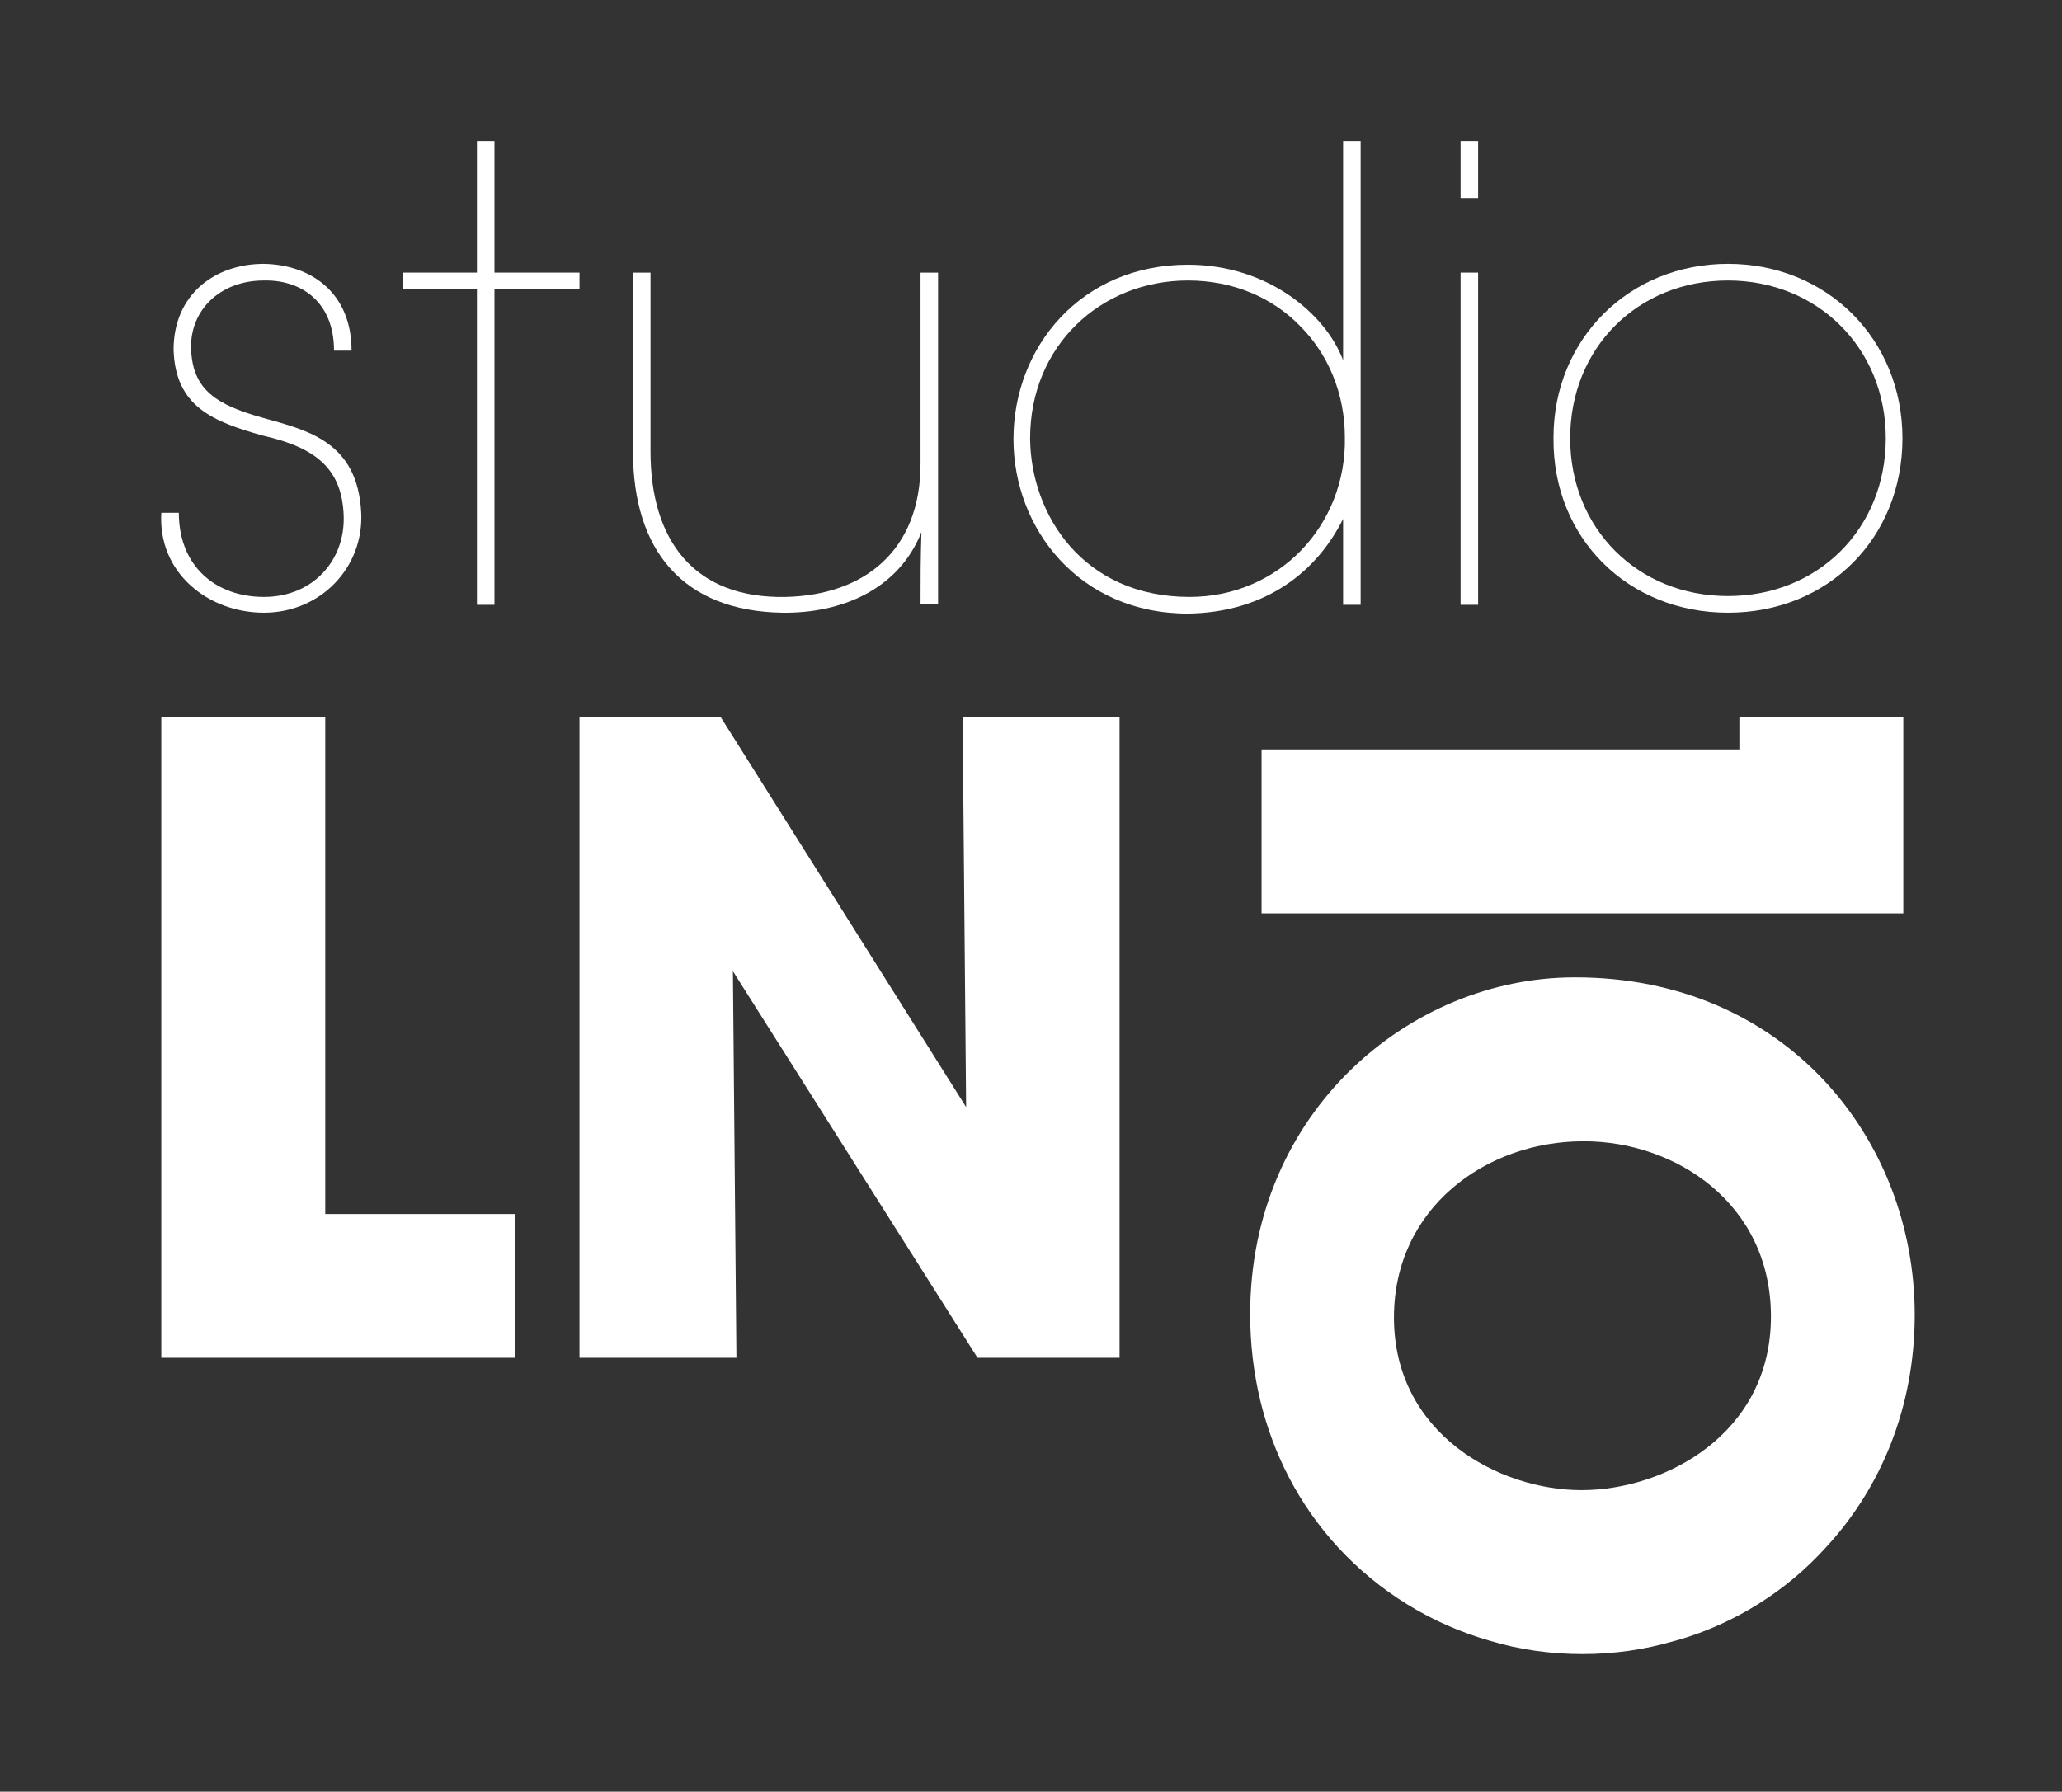 <?xml version="1.0" encoding="utf-8"?>
<!-- Generator: Adobe Illustrator 26.0.2, SVG Export Plug-In . SVG Version: 6.00 Build 0)  -->
<svg version="1.1" id="Calque_1" xmlns="http://www.w3.org/2000/svg" xmlns:xlink="http://www.w3.org/1999/xlink" x="0px" y="0px"
	 viewBox="0 0 235.2 204.4" style="enable-background:new 0 0 235.2 204.4;" xml:space="preserve">
<rect x="0" y="0" width="235.2" height="204.4" fill="#333333" stroke="none"/>
<style type="text/css">
	.st0{fill:#FFFFFF;}
</style>
<g>
	<path class="st0" d="M30.1,68.1c-5.5,0-9.7-3.5-9.7-9.6h-2c-0.4,6.9,5.4,11.4,11.7,11.4c6.5,0,11.4-5.2,11.1-11.4
		c-0.4-8.1-6.1-9.4-11.1-10.8c-5.4-1.5-8.1-3.2-8.3-7.8C21.6,35.5,25,32,30.1,32c4.1-0.1,8,2.3,8,8h2c0-6.5-4.5-9.8-10-9.9
		c-5.6,0-10.3,3.5-10.3,9.8c0.2,6.5,4.5,8.2,10.2,9.8c6.2,1.4,9,3.9,9.2,9.1C39.4,63.8,35.8,68.1,30.1,68.1z"/>
	<polygon class="st0" points="54.4,69 56.4,69 56.4,33 66.1,33 66.1,31.1 56.4,31.1 56.4,16.1 54.4,16.1 54.4,31.1 46,31.1 46,33 
		54.4,33 	"/>
	<path class="st0" d="M89.2,69.9c6.7,0.1,13.3-2.6,15.9-9.2c-0.1,3.2-0.1,5.6-0.1,8.2h2V31.1h-2v21.8c0,9.9-6.4,15-15.4,15.2
		c-10.4,0.2-15.4-6.4-15.4-16.6V31.1h-2v20.4C72.2,62.8,77.9,69.7,89.2,69.9z"/>
	<path class="st0" d="M153.2,59.2V69h2V16.1h-2v15v10c-2-5.3-8.6-10.9-17.7-10.9c-12.2,0-19.9,9.4-19.9,19.9
		c0,10.2,7.5,19.9,19.9,19.9C143.5,69.9,149.8,66,153.2,59.2z M135.7,68.1c-12.2,0-18.1-9.4-18.2-18V50c0-10.6,8.1-18,18-18
		c5.1,0,9.6,1.9,12.8,5.2c3.2,3.2,5.1,7.7,5.1,12.7c0.1,5-1.8,9.6-5,12.9C145.2,66.1,140.7,68.1,135.7,68.1z"/>
	<rect x="166.6" y="31.1" class="st0" width="2" height="37.9"/>
	<rect x="166.6" y="16.1" class="st0" width="2" height="6.5"/>
	<path class="st0" d="M197.1,69.9c11.4,0,19.9-8.5,19.9-19.9c0-11.3-8.6-19.9-19.9-19.9s-19.9,8.6-19.9,19.8V50
		C177.1,61.4,185.7,69.9,197.1,69.9z M179.1,50c0-10.3,7.7-18,18-18c10.2,0,18,7.7,18,18s-7.7,18-18,18S179.1,60.3,179.1,50
		L179.1,50L179.1,50z"/>
	<polygon class="st0" points="37.1,81.8 18.4,81.8 18.4,154.9 58.8,154.9 58.8,138.5 37.1,138.5 	"/>
	<polygon class="st0" points="110.2,126.3 82.2,81.8 66.1,81.8 66.1,154.9 84,154.9 83.6,110.8 111.5,154.9 127.7,154.9 127.7,81.8 
		109.8,81.8 	"/>
	<polygon class="st0" points="198.4,85.5 143.9,85.5 143.9,104.2 217.1,104.2 217.1,91.6 217.1,85.5 217.1,81.8 198.4,81.8 	"/>
	<path class="st0" d="M179.7,111.5h-0.1c-18.8,0-37,15.4-37,38.4c0,6.9,1.6,13.2,4.4,18.6c1.5,2.9,3.4,5.6,5.6,8
		c4.7,5.1,10.7,8.8,17.4,10.7c3.3,1,6.9,1.5,10.5,1.5s7.1-0.5,10.5-1.5c0.1,0,0.3-0.1,0.4-0.1c6.5-1.9,12.4-5.6,16.9-10.6
		c6.2-6.7,10.1-15.9,10.1-26.5C218.4,129.9,203.6,111.5,179.7,111.5z M180.4,170c-9.4,0-21.4-6.4-21.4-19.7
		c0-12.5,10.5-20.1,21.6-20.1h0.1c10.3,0,21.3,7,21.3,20C202,163.6,189.9,170,180.4,170z"/>
</g>
</svg>
